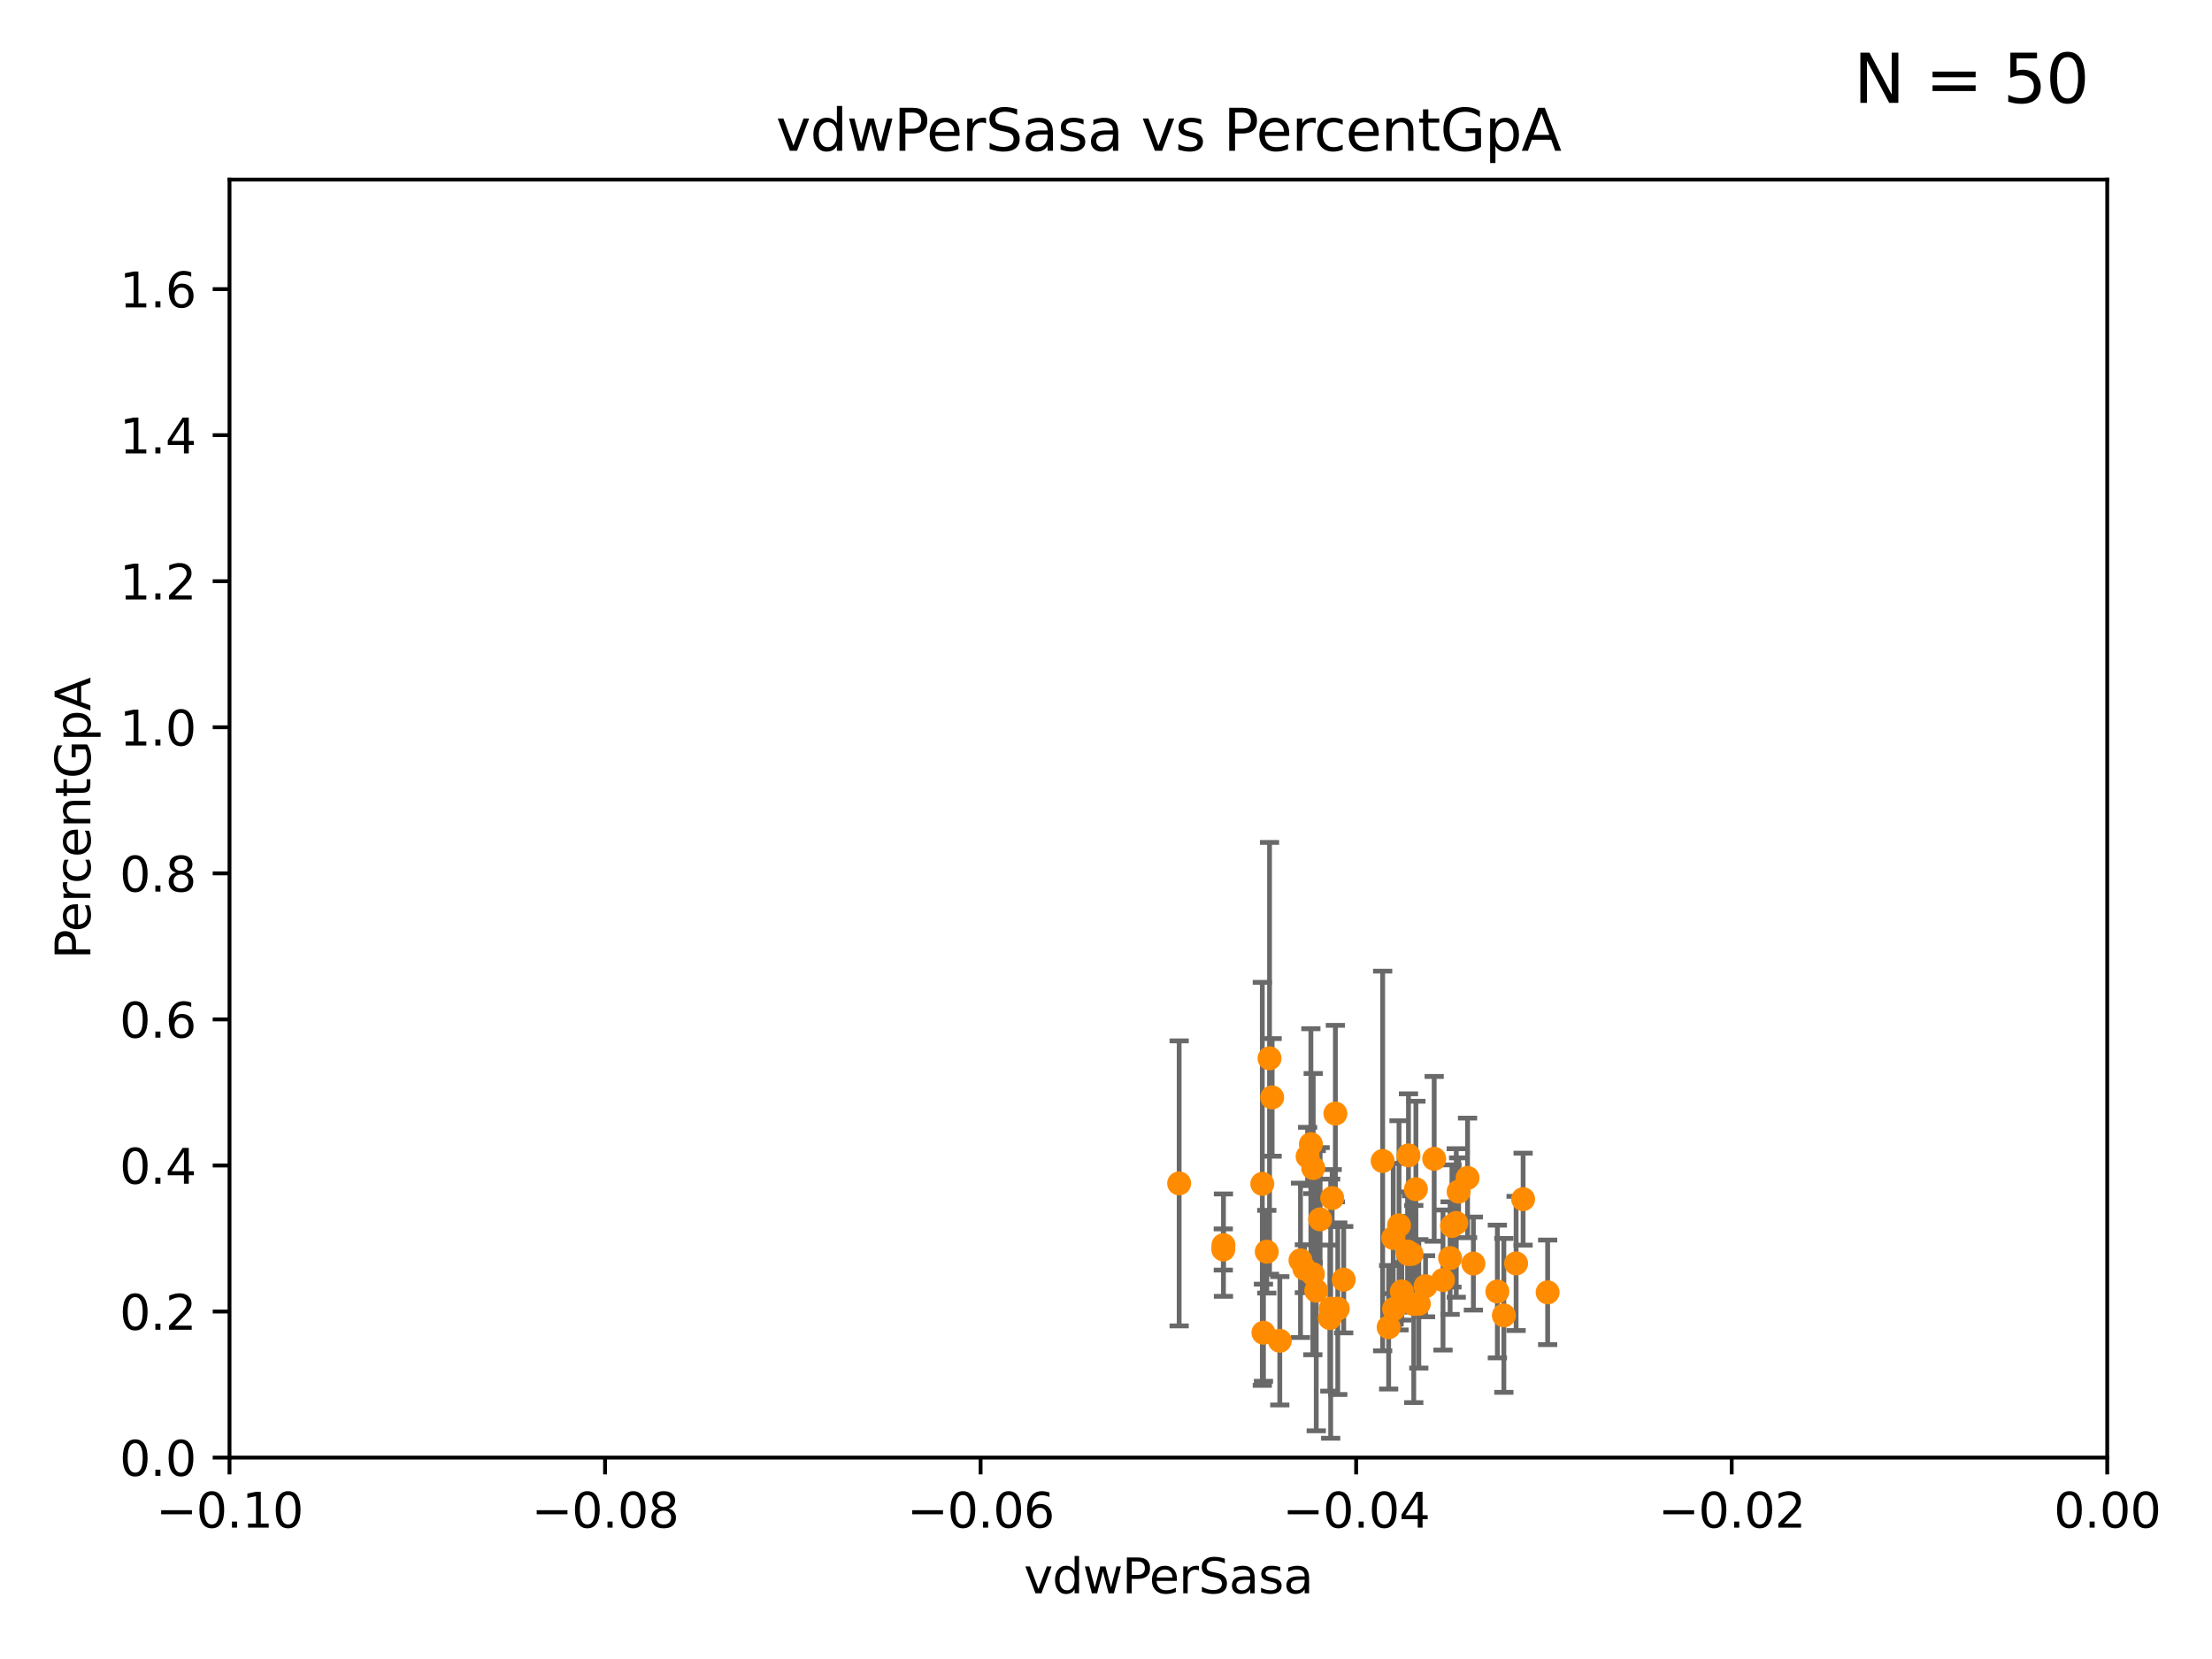 <?xml version="1.0" encoding="utf-8" standalone="no"?>
<!DOCTYPE svg PUBLIC "-//W3C//DTD SVG 1.1//EN"
  "http://www.w3.org/Graphics/SVG/1.1/DTD/svg11.dtd">
<svg xmlns:xlink="http://www.w3.org/1999/xlink" width="460.8pt" height="345.6pt" viewBox="0 0 460.8 345.6" xmlns="http://www.w3.org/2000/svg" version="1.1">
 <defs>
  <style type="text/css">*{stroke-linejoin: round; stroke-linecap: butt}</style>
 </defs>
 <g id="figure_1">
  <g id="patch_1">
   <path d="M 0 345.6 
L 460.8 345.6 
L 460.8 0 
L 0 0 
z
" style="fill: #ffffff"/>
  </g>
  <g id="axes_1">
   <g id="patch_2">
    <path d="M 47.81 303.64 
L 438.975 303.64 
L 438.975 37.411 
L 47.81 37.411 
z
" style="fill: #ffffff"/>
   </g>
   <g id="PathCollection_1">
    <defs>
     <path id="mbaba8bb194" d="M 0 1.118 
C 0.297 1.118 0.581 1 0.791 0.791 
C 1 0.581 1.118 0.297 1.118 0 
C 1.118 -0.297 1 -0.581 0.791 -0.791 
C 0.581 -1 0.297 -1.118 0 -1.118 
C -0.297 -1.118 -0.581 -1 -0.791 -0.791 
C -1 -0.581 -1.118 -0.297 -1.118 0 
C -1.118 0.297 -1 0.581 -0.791 0.791 
C -0.581 1 -0.297 1.118 0 1.118 
z
" style="stroke: #ff8c00"/>
    </defs>
    <g clip-path="url(#pc0c269630a)">
     <use xlink:href="#mbaba8bb194" x="311.93" y="269.047" style="fill: #ff8c00; stroke: #ff8c00"/>
     <use xlink:href="#mbaba8bb194" x="293.36" y="261.226" style="fill: #ff8c00; stroke: #ff8c00"/>
     <use xlink:href="#mbaba8bb194" x="278.186" y="231.979" style="fill: #ff8c00; stroke: #ff8c00"/>
     <use xlink:href="#mbaba8bb194" x="265.009" y="228.608" style="fill: #ff8c00; stroke: #ff8c00"/>
     <use xlink:href="#mbaba8bb194" x="306.931" y="263.224" style="fill: #ff8c00; stroke: #ff8c00"/>
     <use xlink:href="#mbaba8bb194" x="293.226" y="260.729" style="fill: #ff8c00; stroke: #ff8c00"/>
     <use xlink:href="#mbaba8bb194" x="317.293" y="249.805" style="fill: #ff8c00; stroke: #ff8c00"/>
     <use xlink:href="#mbaba8bb194" x="263.198" y="277.63" style="fill: #ff8c00; stroke: #ff8c00"/>
     <use xlink:href="#mbaba8bb194" x="266.604" y="279.312" style="fill: #ff8c00; stroke: #ff8c00"/>
     <use xlink:href="#mbaba8bb194" x="313.282" y="274.022" style="fill: #ff8c00; stroke: #ff8c00"/>
     <use xlink:href="#mbaba8bb194" x="254.834" y="260.289" style="fill: #ff8c00; stroke: #ff8c00"/>
     <use xlink:href="#mbaba8bb194" x="305.718" y="245.377" style="fill: #ff8c00; stroke: #ff8c00"/>
     <use xlink:href="#mbaba8bb194" x="294.958" y="247.732" style="fill: #ff8c00; stroke: #ff8c00"/>
     <use xlink:href="#mbaba8bb194" x="315.832" y="263.197" style="fill: #ff8c00; stroke: #ff8c00"/>
     <use xlink:href="#mbaba8bb194" x="288.032" y="241.854" style="fill: #ff8c00; stroke: #ff8c00"/>
     <use xlink:href="#mbaba8bb194" x="264.467" y="220.466" style="fill: #ff8c00; stroke: #ff8c00"/>
     <use xlink:href="#mbaba8bb194" x="295.562" y="271.613" style="fill: #ff8c00; stroke: #ff8c00"/>
     <use xlink:href="#mbaba8bb194" x="273.569" y="243.327" style="fill: #ff8c00; stroke: #ff8c00"/>
     <use xlink:href="#mbaba8bb194" x="303.858" y="248.241" style="fill: #ff8c00; stroke: #ff8c00"/>
     <use xlink:href="#mbaba8bb194" x="302.467" y="255.393" style="fill: #ff8c00; stroke: #ff8c00"/>
     <use xlink:href="#mbaba8bb194" x="278.683" y="272.623" style="fill: #ff8c00; stroke: #ff8c00"/>
     <use xlink:href="#mbaba8bb194" x="303.365" y="254.762" style="fill: #ff8c00; stroke: #ff8c00"/>
     <use xlink:href="#mbaba8bb194" x="270.914" y="262.543" style="fill: #ff8c00; stroke: #ff8c00"/>
     <use xlink:href="#mbaba8bb194" x="289.28" y="276.492" style="fill: #ff8c00; stroke: #ff8c00"/>
     <use xlink:href="#mbaba8bb194" x="279.92" y="266.58" style="fill: #ff8c00; stroke: #ff8c00"/>
     <use xlink:href="#mbaba8bb194" x="275.003" y="254.014" style="fill: #ff8c00; stroke: #ff8c00"/>
     <use xlink:href="#mbaba8bb194" x="254.869" y="259.385" style="fill: #ff8c00; stroke: #ff8c00"/>
     <use xlink:href="#mbaba8bb194" x="302.083" y="262.082" style="fill: #ff8c00; stroke: #ff8c00"/>
     <use xlink:href="#mbaba8bb194" x="271.73" y="264.298" style="fill: #ff8c00; stroke: #ff8c00"/>
     <use xlink:href="#mbaba8bb194" x="262.963" y="246.622" style="fill: #ff8c00; stroke: #ff8c00"/>
     <use xlink:href="#mbaba8bb194" x="245.639" y="246.522" style="fill: #ff8c00; stroke: #ff8c00"/>
     <use xlink:href="#mbaba8bb194" x="273.493" y="265.435" style="fill: #ff8c00; stroke: #ff8c00"/>
     <use xlink:href="#mbaba8bb194" x="290.416" y="272.66" style="fill: #ff8c00; stroke: #ff8c00"/>
     <use xlink:href="#mbaba8bb194" x="277.517" y="249.577" style="fill: #ff8c00; stroke: #ff8c00"/>
     <use xlink:href="#mbaba8bb194" x="277.205" y="272.619" style="fill: #ff8c00; stroke: #ff8c00"/>
     <use xlink:href="#mbaba8bb194" x="300.605" y="266.652" style="fill: #ff8c00; stroke: #ff8c00"/>
     <use xlink:href="#mbaba8bb194" x="291.442" y="255.257" style="fill: #ff8c00; stroke: #ff8c00"/>
     <use xlink:href="#mbaba8bb194" x="296.967" y="267.949" style="fill: #ff8c00; stroke: #ff8c00"/>
     <use xlink:href="#mbaba8bb194" x="293.411" y="240.687" style="fill: #ff8c00; stroke: #ff8c00"/>
     <use xlink:href="#mbaba8bb194" x="298.769" y="241.403" style="fill: #ff8c00; stroke: #ff8c00"/>
     <use xlink:href="#mbaba8bb194" x="290.233" y="257.899" style="fill: #ff8c00; stroke: #ff8c00"/>
     <use xlink:href="#mbaba8bb194" x="322.403" y="269.22" style="fill: #ff8c00; stroke: #ff8c00"/>
     <use xlink:href="#mbaba8bb194" x="273.08" y="238.349" style="fill: #ff8c00; stroke: #ff8c00"/>
     <use xlink:href="#mbaba8bb194" x="294.047" y="261.221" style="fill: #ff8c00; stroke: #ff8c00"/>
     <use xlink:href="#mbaba8bb194" x="274.197" y="268.883" style="fill: #ff8c00; stroke: #ff8c00"/>
     <use xlink:href="#mbaba8bb194" x="263.892" y="260.757" style="fill: #ff8c00; stroke: #ff8c00"/>
     <use xlink:href="#mbaba8bb194" x="272.401" y="240.914" style="fill: #ff8c00; stroke: #ff8c00"/>
     <use xlink:href="#mbaba8bb194" x="292.026" y="269.021" style="fill: #ff8c00; stroke: #ff8c00"/>
     <use xlink:href="#mbaba8bb194" x="277.031" y="274.58" style="fill: #ff8c00; stroke: #ff8c00"/>
     <use xlink:href="#mbaba8bb194" x="294.51" y="271.654" style="fill: #ff8c00; stroke: #ff8c00"/>
    </g>
   </g>
   <g id="matplotlib.axis_1">
    <g id="xtick_1">
     <g id="line2d_1">
      <defs>
       <path id="mea48ec2d66" d="M 0 0 
L 0 3.5 
" style="stroke: #000000; stroke-width: 0.8"/>
      </defs>
      <g>
       <use xlink:href="#mea48ec2d66" x="47.81" y="303.64" style="stroke: #000000; stroke-width: 0.8"/>
      </g>
     </g>
     <g id="text_1">
      <!-- −0.10 -->
      <g transform="translate(32.487 318.238)scale(0.1 -0.1)">
       <defs>
        <path id="DejaVuSans-2212" d="M 678 2272 
L 4684 2272 
L 4684 1741 
L 678 1741 
L 678 2272 
z
" transform="scale(0.016)"/>
        <path id="DejaVuSans-30" d="M 2034 4250 
Q 1547 4250 1301 3770 
Q 1056 3291 1056 2328 
Q 1056 1369 1301 889 
Q 1547 409 2034 409 
Q 2525 409 2770 889 
Q 3016 1369 3016 2328 
Q 3016 3291 2770 3770 
Q 2525 4250 2034 4250 
z
M 2034 4750 
Q 2819 4750 3233 4129 
Q 3647 3509 3647 2328 
Q 3647 1150 3233 529 
Q 2819 -91 2034 -91 
Q 1250 -91 836 529 
Q 422 1150 422 2328 
Q 422 3509 836 4129 
Q 1250 4750 2034 4750 
z
" transform="scale(0.016)"/>
        <path id="DejaVuSans-2e" d="M 684 794 
L 1344 794 
L 1344 0 
L 684 0 
L 684 794 
z
" transform="scale(0.016)"/>
        <path id="DejaVuSans-31" d="M 794 531 
L 1825 531 
L 1825 4091 
L 703 3866 
L 703 4441 
L 1819 4666 
L 2450 4666 
L 2450 531 
L 3481 531 
L 3481 0 
L 794 0 
L 794 531 
z
" transform="scale(0.016)"/>
       </defs>
       <use xlink:href="#DejaVuSans-2212"/>
       <use xlink:href="#DejaVuSans-30" x="83.789"/>
       <use xlink:href="#DejaVuSans-2e" x="147.412"/>
       <use xlink:href="#DejaVuSans-31" x="179.199"/>
       <use xlink:href="#DejaVuSans-30" x="242.822"/>
      </g>
     </g>
    </g>
    <g id="xtick_2">
     <g id="line2d_2">
      <g>
       <use xlink:href="#mea48ec2d66" x="126.043" y="303.64" style="stroke: #000000; stroke-width: 0.8"/>
      </g>
     </g>
     <g id="text_2">
      <!-- −0.08 -->
      <g transform="translate(110.72 318.238)scale(0.1 -0.1)">
       <defs>
        <path id="DejaVuSans-38" d="M 2034 2216 
Q 1584 2216 1326 1975 
Q 1069 1734 1069 1313 
Q 1069 891 1326 650 
Q 1584 409 2034 409 
Q 2484 409 2743 651 
Q 3003 894 3003 1313 
Q 3003 1734 2745 1975 
Q 2488 2216 2034 2216 
z
M 1403 2484 
Q 997 2584 770 2862 
Q 544 3141 544 3541 
Q 544 4100 942 4425 
Q 1341 4750 2034 4750 
Q 2731 4750 3128 4425 
Q 3525 4100 3525 3541 
Q 3525 3141 3298 2862 
Q 3072 2584 2669 2484 
Q 3125 2378 3379 2068 
Q 3634 1759 3634 1313 
Q 3634 634 3220 271 
Q 2806 -91 2034 -91 
Q 1263 -91 848 271 
Q 434 634 434 1313 
Q 434 1759 690 2068 
Q 947 2378 1403 2484 
z
M 1172 3481 
Q 1172 3119 1398 2916 
Q 1625 2713 2034 2713 
Q 2441 2713 2670 2916 
Q 2900 3119 2900 3481 
Q 2900 3844 2670 4047 
Q 2441 4250 2034 4250 
Q 1625 4250 1398 4047 
Q 1172 3844 1172 3481 
z
" transform="scale(0.016)"/>
       </defs>
       <use xlink:href="#DejaVuSans-2212"/>
       <use xlink:href="#DejaVuSans-30" x="83.789"/>
       <use xlink:href="#DejaVuSans-2e" x="147.412"/>
       <use xlink:href="#DejaVuSans-30" x="179.199"/>
       <use xlink:href="#DejaVuSans-38" x="242.822"/>
      </g>
     </g>
    </g>
    <g id="xtick_3">
     <g id="line2d_3">
      <g>
       <use xlink:href="#mea48ec2d66" x="204.276" y="303.64" style="stroke: #000000; stroke-width: 0.8"/>
      </g>
     </g>
     <g id="text_3">
      <!-- −0.06 -->
      <g transform="translate(188.953 318.238)scale(0.1 -0.1)">
       <defs>
        <path id="DejaVuSans-36" d="M 2113 2584 
Q 1688 2584 1439 2293 
Q 1191 2003 1191 1497 
Q 1191 994 1439 701 
Q 1688 409 2113 409 
Q 2538 409 2786 701 
Q 3034 994 3034 1497 
Q 3034 2003 2786 2293 
Q 2538 2584 2113 2584 
z
M 3366 4563 
L 3366 3988 
Q 3128 4100 2886 4159 
Q 2644 4219 2406 4219 
Q 1781 4219 1451 3797 
Q 1122 3375 1075 2522 
Q 1259 2794 1537 2939 
Q 1816 3084 2150 3084 
Q 2853 3084 3261 2657 
Q 3669 2231 3669 1497 
Q 3669 778 3244 343 
Q 2819 -91 2113 -91 
Q 1303 -91 875 529 
Q 447 1150 447 2328 
Q 447 3434 972 4092 
Q 1497 4750 2381 4750 
Q 2619 4750 2861 4703 
Q 3103 4656 3366 4563 
z
" transform="scale(0.016)"/>
       </defs>
       <use xlink:href="#DejaVuSans-2212"/>
       <use xlink:href="#DejaVuSans-30" x="83.789"/>
       <use xlink:href="#DejaVuSans-2e" x="147.412"/>
       <use xlink:href="#DejaVuSans-30" x="179.199"/>
       <use xlink:href="#DejaVuSans-36" x="242.822"/>
      </g>
     </g>
    </g>
    <g id="xtick_4">
     <g id="line2d_4">
      <g>
       <use xlink:href="#mea48ec2d66" x="282.509" y="303.64" style="stroke: #000000; stroke-width: 0.8"/>
      </g>
     </g>
     <g id="text_4">
      <!-- −0.04 -->
      <g transform="translate(267.186 318.238)scale(0.1 -0.1)">
       <defs>
        <path id="DejaVuSans-34" d="M 2419 4116 
L 825 1625 
L 2419 1625 
L 2419 4116 
z
M 2253 4666 
L 3047 4666 
L 3047 1625 
L 3713 1625 
L 3713 1100 
L 3047 1100 
L 3047 0 
L 2419 0 
L 2419 1100 
L 313 1100 
L 313 1709 
L 2253 4666 
z
" transform="scale(0.016)"/>
       </defs>
       <use xlink:href="#DejaVuSans-2212"/>
       <use xlink:href="#DejaVuSans-30" x="83.789"/>
       <use xlink:href="#DejaVuSans-2e" x="147.412"/>
       <use xlink:href="#DejaVuSans-30" x="179.199"/>
       <use xlink:href="#DejaVuSans-34" x="242.822"/>
      </g>
     </g>
    </g>
    <g id="xtick_5">
     <g id="line2d_5">
      <g>
       <use xlink:href="#mea48ec2d66" x="360.742" y="303.64" style="stroke: #000000; stroke-width: 0.8"/>
      </g>
     </g>
     <g id="text_5">
      <!-- −0.02 -->
      <g transform="translate(345.419 318.238)scale(0.1 -0.1)">
       <defs>
        <path id="DejaVuSans-32" d="M 1228 531 
L 3431 531 
L 3431 0 
L 469 0 
L 469 531 
Q 828 903 1448 1529 
Q 2069 2156 2228 2338 
Q 2531 2678 2651 2914 
Q 2772 3150 2772 3378 
Q 2772 3750 2511 3984 
Q 2250 4219 1831 4219 
Q 1534 4219 1204 4116 
Q 875 4013 500 3803 
L 500 4441 
Q 881 4594 1212 4672 
Q 1544 4750 1819 4750 
Q 2544 4750 2975 4387 
Q 3406 4025 3406 3419 
Q 3406 3131 3298 2873 
Q 3191 2616 2906 2266 
Q 2828 2175 2409 1742 
Q 1991 1309 1228 531 
z
" transform="scale(0.016)"/>
       </defs>
       <use xlink:href="#DejaVuSans-2212"/>
       <use xlink:href="#DejaVuSans-30" x="83.789"/>
       <use xlink:href="#DejaVuSans-2e" x="147.412"/>
       <use xlink:href="#DejaVuSans-30" x="179.199"/>
       <use xlink:href="#DejaVuSans-32" x="242.822"/>
      </g>
     </g>
    </g>
    <g id="xtick_6">
     <g id="line2d_6">
      <g>
       <use xlink:href="#mea48ec2d66" x="438.975" y="303.64" style="stroke: #000000; stroke-width: 0.8"/>
      </g>
     </g>
     <g id="text_6">
      <!-- 0.00 -->
      <g transform="translate(427.842 318.238)scale(0.1 -0.1)">
       <use xlink:href="#DejaVuSans-30"/>
       <use xlink:href="#DejaVuSans-2e" x="63.623"/>
       <use xlink:href="#DejaVuSans-30" x="95.41"/>
       <use xlink:href="#DejaVuSans-30" x="159.033"/>
      </g>
     </g>
    </g>
    <g id="text_7">
     <!-- vdwPerSasa -->
     <g transform="translate(213.297 331.917)scale(0.1 -0.1)">
      <defs>
       <path id="DejaVuSans-76" d="M 191 3500 
L 800 3500 
L 1894 563 
L 2988 3500 
L 3597 3500 
L 2284 0 
L 1503 0 
L 191 3500 
z
" transform="scale(0.016)"/>
       <path id="DejaVuSans-64" d="M 2906 2969 
L 2906 4863 
L 3481 4863 
L 3481 0 
L 2906 0 
L 2906 525 
Q 2725 213 2448 61 
Q 2172 -91 1784 -91 
Q 1150 -91 751 415 
Q 353 922 353 1747 
Q 353 2572 751 3078 
Q 1150 3584 1784 3584 
Q 2172 3584 2448 3432 
Q 2725 3281 2906 2969 
z
M 947 1747 
Q 947 1113 1208 752 
Q 1469 391 1925 391 
Q 2381 391 2643 752 
Q 2906 1113 2906 1747 
Q 2906 2381 2643 2742 
Q 2381 3103 1925 3103 
Q 1469 3103 1208 2742 
Q 947 2381 947 1747 
z
" transform="scale(0.016)"/>
       <path id="DejaVuSans-77" d="M 269 3500 
L 844 3500 
L 1563 769 
L 2278 3500 
L 2956 3500 
L 3675 769 
L 4391 3500 
L 4966 3500 
L 4050 0 
L 3372 0 
L 2619 2869 
L 1863 0 
L 1184 0 
L 269 3500 
z
" transform="scale(0.016)"/>
       <path id="DejaVuSans-50" d="M 1259 4147 
L 1259 2394 
L 2053 2394 
Q 2494 2394 2734 2622 
Q 2975 2850 2975 3272 
Q 2975 3691 2734 3919 
Q 2494 4147 2053 4147 
L 1259 4147 
z
M 628 4666 
L 2053 4666 
Q 2838 4666 3239 4311 
Q 3641 3956 3641 3272 
Q 3641 2581 3239 2228 
Q 2838 1875 2053 1875 
L 1259 1875 
L 1259 0 
L 628 0 
L 628 4666 
z
" transform="scale(0.016)"/>
       <path id="DejaVuSans-65" d="M 3597 1894 
L 3597 1613 
L 953 1613 
Q 991 1019 1311 708 
Q 1631 397 2203 397 
Q 2534 397 2845 478 
Q 3156 559 3463 722 
L 3463 178 
Q 3153 47 2828 -22 
Q 2503 -91 2169 -91 
Q 1331 -91 842 396 
Q 353 884 353 1716 
Q 353 2575 817 3079 
Q 1281 3584 2069 3584 
Q 2775 3584 3186 3129 
Q 3597 2675 3597 1894 
z
M 3022 2063 
Q 3016 2534 2758 2815 
Q 2500 3097 2075 3097 
Q 1594 3097 1305 2825 
Q 1016 2553 972 2059 
L 3022 2063 
z
" transform="scale(0.016)"/>
       <path id="DejaVuSans-72" d="M 2631 2963 
Q 2534 3019 2420 3045 
Q 2306 3072 2169 3072 
Q 1681 3072 1420 2755 
Q 1159 2438 1159 1844 
L 1159 0 
L 581 0 
L 581 3500 
L 1159 3500 
L 1159 2956 
Q 1341 3275 1631 3429 
Q 1922 3584 2338 3584 
Q 2397 3584 2469 3576 
Q 2541 3569 2628 3553 
L 2631 2963 
z
" transform="scale(0.016)"/>
       <path id="DejaVuSans-53" d="M 3425 4513 
L 3425 3897 
Q 3066 4069 2747 4153 
Q 2428 4238 2131 4238 
Q 1616 4238 1336 4038 
Q 1056 3838 1056 3469 
Q 1056 3159 1242 3001 
Q 1428 2844 1947 2747 
L 2328 2669 
Q 3034 2534 3370 2195 
Q 3706 1856 3706 1288 
Q 3706 609 3251 259 
Q 2797 -91 1919 -91 
Q 1588 -91 1214 -16 
Q 841 59 441 206 
L 441 856 
Q 825 641 1194 531 
Q 1563 422 1919 422 
Q 2459 422 2753 634 
Q 3047 847 3047 1241 
Q 3047 1584 2836 1778 
Q 2625 1972 2144 2069 
L 1759 2144 
Q 1053 2284 737 2584 
Q 422 2884 422 3419 
Q 422 4038 858 4394 
Q 1294 4750 2059 4750 
Q 2388 4750 2728 4690 
Q 3069 4631 3425 4513 
z
" transform="scale(0.016)"/>
       <path id="DejaVuSans-61" d="M 2194 1759 
Q 1497 1759 1228 1600 
Q 959 1441 959 1056 
Q 959 750 1161 570 
Q 1363 391 1709 391 
Q 2188 391 2477 730 
Q 2766 1069 2766 1631 
L 2766 1759 
L 2194 1759 
z
M 3341 1997 
L 3341 0 
L 2766 0 
L 2766 531 
Q 2569 213 2275 61 
Q 1981 -91 1556 -91 
Q 1019 -91 701 211 
Q 384 513 384 1019 
Q 384 1609 779 1909 
Q 1175 2209 1959 2209 
L 2766 2209 
L 2766 2266 
Q 2766 2663 2505 2880 
Q 2244 3097 1772 3097 
Q 1472 3097 1187 3025 
Q 903 2953 641 2809 
L 641 3341 
Q 956 3463 1253 3523 
Q 1550 3584 1831 3584 
Q 2591 3584 2966 3190 
Q 3341 2797 3341 1997 
z
" transform="scale(0.016)"/>
       <path id="DejaVuSans-73" d="M 2834 3397 
L 2834 2853 
Q 2591 2978 2328 3040 
Q 2066 3103 1784 3103 
Q 1356 3103 1142 2972 
Q 928 2841 928 2578 
Q 928 2378 1081 2264 
Q 1234 2150 1697 2047 
L 1894 2003 
Q 2506 1872 2764 1633 
Q 3022 1394 3022 966 
Q 3022 478 2636 193 
Q 2250 -91 1575 -91 
Q 1294 -91 989 -36 
Q 684 19 347 128 
L 347 722 
Q 666 556 975 473 
Q 1284 391 1588 391 
Q 1994 391 2212 530 
Q 2431 669 2431 922 
Q 2431 1156 2273 1281 
Q 2116 1406 1581 1522 
L 1381 1569 
Q 847 1681 609 1914 
Q 372 2147 372 2553 
Q 372 3047 722 3315 
Q 1072 3584 1716 3584 
Q 2034 3584 2315 3537 
Q 2597 3491 2834 3397 
z
" transform="scale(0.016)"/>
      </defs>
      <use xlink:href="#DejaVuSans-76"/>
      <use xlink:href="#DejaVuSans-64" x="59.18"/>
      <use xlink:href="#DejaVuSans-77" x="122.656"/>
      <use xlink:href="#DejaVuSans-50" x="204.443"/>
      <use xlink:href="#DejaVuSans-65" x="261.121"/>
      <use xlink:href="#DejaVuSans-72" x="322.645"/>
      <use xlink:href="#DejaVuSans-53" x="363.758"/>
      <use xlink:href="#DejaVuSans-61" x="427.234"/>
      <use xlink:href="#DejaVuSans-73" x="488.514"/>
      <use xlink:href="#DejaVuSans-61" x="540.613"/>
     </g>
    </g>
   </g>
   <g id="matplotlib.axis_2">
    <g id="ytick_1">
     <g id="line2d_7">
      <defs>
       <path id="mb34d82c6bf" d="M 0 0 
L -3.5 0 
" style="stroke: #000000; stroke-width: 0.8"/>
      </defs>
      <g>
       <use xlink:href="#mb34d82c6bf" x="47.81" y="303.64" style="stroke: #000000; stroke-width: 0.8"/>
      </g>
     </g>
     <g id="text_8">
      <!-- 0.0 -->
      <g transform="translate(24.907 307.439)scale(0.1 -0.1)">
       <use xlink:href="#DejaVuSans-30"/>
       <use xlink:href="#DejaVuSans-2e" x="63.623"/>
       <use xlink:href="#DejaVuSans-30" x="95.41"/>
      </g>
     </g>
    </g>
    <g id="ytick_2">
     <g id="line2d_8">
      <g>
       <use xlink:href="#mb34d82c6bf" x="47.81" y="273.214" style="stroke: #000000; stroke-width: 0.8"/>
      </g>
     </g>
     <g id="text_9">
      <!-- 0.2 -->
      <g transform="translate(24.907 277.013)scale(0.1 -0.1)">
       <use xlink:href="#DejaVuSans-30"/>
       <use xlink:href="#DejaVuSans-2e" x="63.623"/>
       <use xlink:href="#DejaVuSans-32" x="95.41"/>
      </g>
     </g>
    </g>
    <g id="ytick_3">
     <g id="line2d_9">
      <g>
       <use xlink:href="#mb34d82c6bf" x="47.81" y="242.788" style="stroke: #000000; stroke-width: 0.8"/>
      </g>
     </g>
     <g id="text_10">
      <!-- 0.4 -->
      <g transform="translate(24.907 246.587)scale(0.1 -0.1)">
       <use xlink:href="#DejaVuSans-30"/>
       <use xlink:href="#DejaVuSans-2e" x="63.623"/>
       <use xlink:href="#DejaVuSans-34" x="95.41"/>
      </g>
     </g>
    </g>
    <g id="ytick_4">
     <g id="line2d_10">
      <g>
       <use xlink:href="#mb34d82c6bf" x="47.81" y="212.362" style="stroke: #000000; stroke-width: 0.8"/>
      </g>
     </g>
     <g id="text_11">
      <!-- 0.6 -->
      <g transform="translate(24.907 216.161)scale(0.1 -0.1)">
       <use xlink:href="#DejaVuSans-30"/>
       <use xlink:href="#DejaVuSans-2e" x="63.623"/>
       <use xlink:href="#DejaVuSans-36" x="95.41"/>
      </g>
     </g>
    </g>
    <g id="ytick_5">
     <g id="line2d_11">
      <g>
       <use xlink:href="#mb34d82c6bf" x="47.81" y="181.935" style="stroke: #000000; stroke-width: 0.8"/>
      </g>
     </g>
     <g id="text_12">
      <!-- 0.8 -->
      <g transform="translate(24.907 185.735)scale(0.1 -0.1)">
       <use xlink:href="#DejaVuSans-30"/>
       <use xlink:href="#DejaVuSans-2e" x="63.623"/>
       <use xlink:href="#DejaVuSans-38" x="95.41"/>
      </g>
     </g>
    </g>
    <g id="ytick_6">
     <g id="line2d_12">
      <g>
       <use xlink:href="#mb34d82c6bf" x="47.81" y="151.509" style="stroke: #000000; stroke-width: 0.8"/>
      </g>
     </g>
     <g id="text_13">
      <!-- 1.0 -->
      <g transform="translate(24.907 155.308)scale(0.1 -0.1)">
       <use xlink:href="#DejaVuSans-31"/>
       <use xlink:href="#DejaVuSans-2e" x="63.623"/>
       <use xlink:href="#DejaVuSans-30" x="95.41"/>
      </g>
     </g>
    </g>
    <g id="ytick_7">
     <g id="line2d_13">
      <g>
       <use xlink:href="#mb34d82c6bf" x="47.81" y="121.083" style="stroke: #000000; stroke-width: 0.8"/>
      </g>
     </g>
     <g id="text_14">
      <!-- 1.2 -->
      <g transform="translate(24.907 124.882)scale(0.1 -0.1)">
       <use xlink:href="#DejaVuSans-31"/>
       <use xlink:href="#DejaVuSans-2e" x="63.623"/>
       <use xlink:href="#DejaVuSans-32" x="95.41"/>
      </g>
     </g>
    </g>
    <g id="ytick_8">
     <g id="line2d_14">
      <g>
       <use xlink:href="#mb34d82c6bf" x="47.81" y="90.657" style="stroke: #000000; stroke-width: 0.8"/>
      </g>
     </g>
     <g id="text_15">
      <!-- 1.4 -->
      <g transform="translate(24.907 94.456)scale(0.1 -0.1)">
       <use xlink:href="#DejaVuSans-31"/>
       <use xlink:href="#DejaVuSans-2e" x="63.623"/>
       <use xlink:href="#DejaVuSans-34" x="95.41"/>
      </g>
     </g>
    </g>
    <g id="ytick_9">
     <g id="line2d_15">
      <g>
       <use xlink:href="#mb34d82c6bf" x="47.81" y="60.231" style="stroke: #000000; stroke-width: 0.8"/>
      </g>
     </g>
     <g id="text_16">
      <!-- 1.6 -->
      <g transform="translate(24.907 64.03)scale(0.1 -0.1)">
       <use xlink:href="#DejaVuSans-31"/>
       <use xlink:href="#DejaVuSans-2e" x="63.623"/>
       <use xlink:href="#DejaVuSans-36" x="95.41"/>
      </g>
     </g>
    </g>
    <g id="text_17">
     <!-- PercentGpA -->
     <g transform="translate(18.827 199.802)rotate(-90)scale(0.1 -0.1)">
      <defs>
       <path id="DejaVuSans-63" d="M 3122 3366 
L 3122 2828 
Q 2878 2963 2633 3030 
Q 2388 3097 2138 3097 
Q 1578 3097 1268 2742 
Q 959 2388 959 1747 
Q 959 1106 1268 751 
Q 1578 397 2138 397 
Q 2388 397 2633 464 
Q 2878 531 3122 666 
L 3122 134 
Q 2881 22 2623 -34 
Q 2366 -91 2075 -91 
Q 1284 -91 818 406 
Q 353 903 353 1747 
Q 353 2603 823 3093 
Q 1294 3584 2113 3584 
Q 2378 3584 2631 3529 
Q 2884 3475 3122 3366 
z
" transform="scale(0.016)"/>
       <path id="DejaVuSans-6e" d="M 3513 2113 
L 3513 0 
L 2938 0 
L 2938 2094 
Q 2938 2591 2744 2837 
Q 2550 3084 2163 3084 
Q 1697 3084 1428 2787 
Q 1159 2491 1159 1978 
L 1159 0 
L 581 0 
L 581 3500 
L 1159 3500 
L 1159 2956 
Q 1366 3272 1645 3428 
Q 1925 3584 2291 3584 
Q 2894 3584 3203 3211 
Q 3513 2838 3513 2113 
z
" transform="scale(0.016)"/>
       <path id="DejaVuSans-74" d="M 1172 4494 
L 1172 3500 
L 2356 3500 
L 2356 3053 
L 1172 3053 
L 1172 1153 
Q 1172 725 1289 603 
Q 1406 481 1766 481 
L 2356 481 
L 2356 0 
L 1766 0 
Q 1100 0 847 248 
Q 594 497 594 1153 
L 594 3053 
L 172 3053 
L 172 3500 
L 594 3500 
L 594 4494 
L 1172 4494 
z
" transform="scale(0.016)"/>
       <path id="DejaVuSans-47" d="M 3809 666 
L 3809 1919 
L 2778 1919 
L 2778 2438 
L 4434 2438 
L 4434 434 
Q 4069 175 3628 42 
Q 3188 -91 2688 -91 
Q 1594 -91 976 548 
Q 359 1188 359 2328 
Q 359 3472 976 4111 
Q 1594 4750 2688 4750 
Q 3144 4750 3555 4637 
Q 3966 4525 4313 4306 
L 4313 3634 
Q 3963 3931 3569 4081 
Q 3175 4231 2741 4231 
Q 1884 4231 1454 3753 
Q 1025 3275 1025 2328 
Q 1025 1384 1454 906 
Q 1884 428 2741 428 
Q 3075 428 3337 486 
Q 3600 544 3809 666 
z
" transform="scale(0.016)"/>
       <path id="DejaVuSans-70" d="M 1159 525 
L 1159 -1331 
L 581 -1331 
L 581 3500 
L 1159 3500 
L 1159 2969 
Q 1341 3281 1617 3432 
Q 1894 3584 2278 3584 
Q 2916 3584 3314 3078 
Q 3713 2572 3713 1747 
Q 3713 922 3314 415 
Q 2916 -91 2278 -91 
Q 1894 -91 1617 61 
Q 1341 213 1159 525 
z
M 3116 1747 
Q 3116 2381 2855 2742 
Q 2594 3103 2138 3103 
Q 1681 3103 1420 2742 
Q 1159 2381 1159 1747 
Q 1159 1113 1420 752 
Q 1681 391 2138 391 
Q 2594 391 2855 752 
Q 3116 1113 3116 1747 
z
" transform="scale(0.016)"/>
       <path id="DejaVuSans-41" d="M 2188 4044 
L 1331 1722 
L 3047 1722 
L 2188 4044 
z
M 1831 4666 
L 2547 4666 
L 4325 0 
L 3669 0 
L 3244 1197 
L 1141 1197 
L 716 0 
L 50 0 
L 1831 4666 
z
" transform="scale(0.016)"/>
      </defs>
      <use xlink:href="#DejaVuSans-50"/>
      <use xlink:href="#DejaVuSans-65" x="56.678"/>
      <use xlink:href="#DejaVuSans-72" x="118.201"/>
      <use xlink:href="#DejaVuSans-63" x="157.064"/>
      <use xlink:href="#DejaVuSans-65" x="212.045"/>
      <use xlink:href="#DejaVuSans-6e" x="273.568"/>
      <use xlink:href="#DejaVuSans-74" x="336.947"/>
      <use xlink:href="#DejaVuSans-47" x="376.156"/>
      <use xlink:href="#DejaVuSans-70" x="453.646"/>
      <use xlink:href="#DejaVuSans-41" x="517.123"/>
     </g>
    </g>
   </g>
   <g id="LineCollection_1">
    <path d="M 311.93 282.871 
L 311.93 255.223 
" clip-path="url(#pc0c269630a)" style="fill: none; stroke: #696969"/>
    <path d="M 293.36 269.035 
L 293.36 253.417 
" clip-path="url(#pc0c269630a)" style="fill: none; stroke: #696969"/>
    <path d="M 278.186 250.36 
L 278.186 213.599 
" clip-path="url(#pc0c269630a)" style="fill: none; stroke: #696969"/>
    <path d="M 265.009 240.856 
L 265.009 216.361 
" clip-path="url(#pc0c269630a)" style="fill: none; stroke: #696969"/>
    <path d="M 306.931 272.913 
L 306.931 253.535 
" clip-path="url(#pc0c269630a)" style="fill: none; stroke: #696969"/>
    <path d="M 293.226 273.156 
L 293.226 248.303 
" clip-path="url(#pc0c269630a)" style="fill: none; stroke: #696969"/>
    <path d="M 317.293 259.383 
L 317.293 240.228 
" clip-path="url(#pc0c269630a)" style="fill: none; stroke: #696969"/>
    <path d="M 263.198 287.747 
L 263.198 267.514 
" clip-path="url(#pc0c269630a)" style="fill: none; stroke: #696969"/>
    <path d="M 266.604 292.685 
L 266.604 265.939 
" clip-path="url(#pc0c269630a)" style="fill: none; stroke: #696969"/>
    <path d="M 313.282 290.048 
L 313.282 257.995 
" clip-path="url(#pc0c269630a)" style="fill: none; stroke: #696969"/>
    <path d="M 254.834 264.577 
L 254.834 256.002 
" clip-path="url(#pc0c269630a)" style="fill: none; stroke: #696969"/>
    <path d="M 305.718 257.828 
L 305.718 232.925 
" clip-path="url(#pc0c269630a)" style="fill: none; stroke: #696969"/>
    <path d="M 294.958 266.056 
L 294.958 229.408 
" clip-path="url(#pc0c269630a)" style="fill: none; stroke: #696969"/>
    <path d="M 315.832 277.175 
L 315.832 249.219 
" clip-path="url(#pc0c269630a)" style="fill: none; stroke: #696969"/>
    <path d="M 288.032 281.402 
L 288.032 202.307 
" clip-path="url(#pc0c269630a)" style="fill: none; stroke: #696969"/>
    <path d="M 264.467 265.438 
L 264.467 175.493 
" clip-path="url(#pc0c269630a)" style="fill: none; stroke: #696969"/>
    <path d="M 295.562 284.995 
L 295.562 258.23 
" clip-path="url(#pc0c269630a)" style="fill: none; stroke: #696969"/>
    <path d="M 273.569 263.027 
L 273.569 223.626 
" clip-path="url(#pc0c269630a)" style="fill: none; stroke: #696969"/>
    <path d="M 303.858 255.276 
L 303.858 241.207 
" clip-path="url(#pc0c269630a)" style="fill: none; stroke: #696969"/>
    <path d="M 302.467 268.119 
L 302.467 242.667 
" clip-path="url(#pc0c269630a)" style="fill: none; stroke: #696969"/>
    <path d="M 278.683 290.501 
L 278.683 254.745 
" clip-path="url(#pc0c269630a)" style="fill: none; stroke: #696969"/>
    <path d="M 303.365 270.228 
L 303.365 239.297 
" clip-path="url(#pc0c269630a)" style="fill: none; stroke: #696969"/>
    <path d="M 270.914 278.622 
L 270.914 246.463 
" clip-path="url(#pc0c269630a)" style="fill: none; stroke: #696969"/>
    <path d="M 289.28 289.358 
L 289.28 263.626 
" clip-path="url(#pc0c269630a)" style="fill: none; stroke: #696969"/>
    <path d="M 279.92 277.664 
L 279.92 255.496 
" clip-path="url(#pc0c269630a)" style="fill: none; stroke: #696969"/>
    <path d="M 275.003 268.96 
L 275.003 239.068 
" clip-path="url(#pc0c269630a)" style="fill: none; stroke: #696969"/>
    <path d="M 254.869 270.048 
L 254.869 248.721 
" clip-path="url(#pc0c269630a)" style="fill: none; stroke: #696969"/>
    <path d="M 302.083 273.805 
L 302.083 250.36 
" clip-path="url(#pc0c269630a)" style="fill: none; stroke: #696969"/>
    <path d="M 271.73 269.287 
L 271.73 259.309 
" clip-path="url(#pc0c269630a)" style="fill: none; stroke: #696969"/>
    <path d="M 262.963 288.604 
L 262.963 204.641 
" clip-path="url(#pc0c269630a)" style="fill: none; stroke: #696969"/>
    <path d="M 245.639 276.209 
L 245.639 216.834 
" clip-path="url(#pc0c269630a)" style="fill: none; stroke: #696969"/>
    <path d="M 273.493 282.218 
L 273.493 248.653 
" clip-path="url(#pc0c269630a)" style="fill: none; stroke: #696969"/>
    <path d="M 290.416 275.833 
L 290.416 269.487 
" clip-path="url(#pc0c269630a)" style="fill: none; stroke: #696969"/>
    <path d="M 277.517 255.516 
L 277.517 243.637 
" clip-path="url(#pc0c269630a)" style="fill: none; stroke: #696969"/>
    <path d="M 277.205 299.611 
L 277.205 245.627 
" clip-path="url(#pc0c269630a)" style="fill: none; stroke: #696969"/>
    <path d="M 300.605 281.24 
L 300.605 252.065 
" clip-path="url(#pc0c269630a)" style="fill: none; stroke: #696969"/>
    <path d="M 291.442 277.05 
L 291.442 233.465 
" clip-path="url(#pc0c269630a)" style="fill: none; stroke: #696969"/>
    <path d="M 296.967 274.311 
L 296.967 261.587 
" clip-path="url(#pc0c269630a)" style="fill: none; stroke: #696969"/>
    <path d="M 293.411 253.512 
L 293.411 227.863 
" clip-path="url(#pc0c269630a)" style="fill: none; stroke: #696969"/>
    <path d="M 298.769 258.562 
L 298.769 224.244 
" clip-path="url(#pc0c269630a)" style="fill: none; stroke: #696969"/>
    <path d="M 290.233 273.441 
L 290.233 242.357 
" clip-path="url(#pc0c269630a)" style="fill: none; stroke: #696969"/>
    <path d="M 322.403 280.113 
L 322.403 258.327 
" clip-path="url(#pc0c269630a)" style="fill: none; stroke: #696969"/>
    <path d="M 273.08 262.398 
L 273.08 214.301 
" clip-path="url(#pc0c269630a)" style="fill: none; stroke: #696969"/>
    <path d="M 294.047 273.322 
L 294.047 249.12 
" clip-path="url(#pc0c269630a)" style="fill: none; stroke: #696969"/>
    <path d="M 274.197 298.064 
L 274.197 239.702 
" clip-path="url(#pc0c269630a)" style="fill: none; stroke: #696969"/>
    <path d="M 263.892 269.375 
L 263.892 252.139 
" clip-path="url(#pc0c269630a)" style="fill: none; stroke: #696969"/>
    <path d="M 272.401 246.986 
L 272.401 234.842 
" clip-path="url(#pc0c269630a)" style="fill: none; stroke: #696969"/>
    <path d="M 292.026 274.999 
L 292.026 263.043 
" clip-path="url(#pc0c269630a)" style="fill: none; stroke: #696969"/>
    <path d="M 277.031 289.79 
L 277.031 259.37 
" clip-path="url(#pc0c269630a)" style="fill: none; stroke: #696969"/>
    <path d="M 294.51 292.191 
L 294.51 251.117 
" clip-path="url(#pc0c269630a)" style="fill: none; stroke: #696969"/>
   </g>
   <g id="line2d_16">
    <defs>
     <path id="m19ff213c46" d="M 2 0 
L -2 -0 
" style="stroke: #696969"/>
    </defs>
    <g clip-path="url(#pc0c269630a)">
     <use xlink:href="#m19ff213c46" x="311.93" y="282.871" style="fill: #696969; stroke: #696969"/>
     <use xlink:href="#m19ff213c46" x="293.36" y="269.035" style="fill: #696969; stroke: #696969"/>
     <use xlink:href="#m19ff213c46" x="278.186" y="250.36" style="fill: #696969; stroke: #696969"/>
     <use xlink:href="#m19ff213c46" x="265.009" y="240.856" style="fill: #696969; stroke: #696969"/>
     <use xlink:href="#m19ff213c46" x="306.931" y="272.913" style="fill: #696969; stroke: #696969"/>
     <use xlink:href="#m19ff213c46" x="293.226" y="273.156" style="fill: #696969; stroke: #696969"/>
     <use xlink:href="#m19ff213c46" x="317.293" y="259.383" style="fill: #696969; stroke: #696969"/>
     <use xlink:href="#m19ff213c46" x="263.198" y="287.747" style="fill: #696969; stroke: #696969"/>
     <use xlink:href="#m19ff213c46" x="266.604" y="292.685" style="fill: #696969; stroke: #696969"/>
     <use xlink:href="#m19ff213c46" x="313.282" y="290.048" style="fill: #696969; stroke: #696969"/>
     <use xlink:href="#m19ff213c46" x="254.834" y="264.577" style="fill: #696969; stroke: #696969"/>
     <use xlink:href="#m19ff213c46" x="305.718" y="257.828" style="fill: #696969; stroke: #696969"/>
     <use xlink:href="#m19ff213c46" x="294.958" y="266.056" style="fill: #696969; stroke: #696969"/>
     <use xlink:href="#m19ff213c46" x="315.832" y="277.175" style="fill: #696969; stroke: #696969"/>
     <use xlink:href="#m19ff213c46" x="288.032" y="281.402" style="fill: #696969; stroke: #696969"/>
     <use xlink:href="#m19ff213c46" x="264.467" y="265.438" style="fill: #696969; stroke: #696969"/>
     <use xlink:href="#m19ff213c46" x="295.562" y="284.995" style="fill: #696969; stroke: #696969"/>
     <use xlink:href="#m19ff213c46" x="273.569" y="263.027" style="fill: #696969; stroke: #696969"/>
     <use xlink:href="#m19ff213c46" x="303.858" y="255.276" style="fill: #696969; stroke: #696969"/>
     <use xlink:href="#m19ff213c46" x="302.467" y="268.119" style="fill: #696969; stroke: #696969"/>
     <use xlink:href="#m19ff213c46" x="278.683" y="290.501" style="fill: #696969; stroke: #696969"/>
     <use xlink:href="#m19ff213c46" x="303.365" y="270.228" style="fill: #696969; stroke: #696969"/>
     <use xlink:href="#m19ff213c46" x="270.914" y="278.622" style="fill: #696969; stroke: #696969"/>
     <use xlink:href="#m19ff213c46" x="289.28" y="289.358" style="fill: #696969; stroke: #696969"/>
     <use xlink:href="#m19ff213c46" x="279.92" y="277.664" style="fill: #696969; stroke: #696969"/>
     <use xlink:href="#m19ff213c46" x="275.003" y="268.96" style="fill: #696969; stroke: #696969"/>
     <use xlink:href="#m19ff213c46" x="254.869" y="270.048" style="fill: #696969; stroke: #696969"/>
     <use xlink:href="#m19ff213c46" x="302.083" y="273.805" style="fill: #696969; stroke: #696969"/>
     <use xlink:href="#m19ff213c46" x="271.73" y="269.287" style="fill: #696969; stroke: #696969"/>
     <use xlink:href="#m19ff213c46" x="262.963" y="288.604" style="fill: #696969; stroke: #696969"/>
     <use xlink:href="#m19ff213c46" x="245.639" y="276.209" style="fill: #696969; stroke: #696969"/>
     <use xlink:href="#m19ff213c46" x="273.493" y="282.218" style="fill: #696969; stroke: #696969"/>
     <use xlink:href="#m19ff213c46" x="290.416" y="275.833" style="fill: #696969; stroke: #696969"/>
     <use xlink:href="#m19ff213c46" x="277.517" y="255.516" style="fill: #696969; stroke: #696969"/>
     <use xlink:href="#m19ff213c46" x="277.205" y="299.611" style="fill: #696969; stroke: #696969"/>
     <use xlink:href="#m19ff213c46" x="300.605" y="281.24" style="fill: #696969; stroke: #696969"/>
     <use xlink:href="#m19ff213c46" x="291.442" y="277.05" style="fill: #696969; stroke: #696969"/>
     <use xlink:href="#m19ff213c46" x="296.967" y="274.311" style="fill: #696969; stroke: #696969"/>
     <use xlink:href="#m19ff213c46" x="293.411" y="253.512" style="fill: #696969; stroke: #696969"/>
     <use xlink:href="#m19ff213c46" x="298.769" y="258.562" style="fill: #696969; stroke: #696969"/>
     <use xlink:href="#m19ff213c46" x="290.233" y="273.441" style="fill: #696969; stroke: #696969"/>
     <use xlink:href="#m19ff213c46" x="322.403" y="280.113" style="fill: #696969; stroke: #696969"/>
     <use xlink:href="#m19ff213c46" x="273.08" y="262.398" style="fill: #696969; stroke: #696969"/>
     <use xlink:href="#m19ff213c46" x="294.047" y="273.322" style="fill: #696969; stroke: #696969"/>
     <use xlink:href="#m19ff213c46" x="274.197" y="298.064" style="fill: #696969; stroke: #696969"/>
     <use xlink:href="#m19ff213c46" x="263.892" y="269.375" style="fill: #696969; stroke: #696969"/>
     <use xlink:href="#m19ff213c46" x="272.401" y="246.986" style="fill: #696969; stroke: #696969"/>
     <use xlink:href="#m19ff213c46" x="292.026" y="274.999" style="fill: #696969; stroke: #696969"/>
     <use xlink:href="#m19ff213c46" x="277.031" y="289.79" style="fill: #696969; stroke: #696969"/>
     <use xlink:href="#m19ff213c46" x="294.51" y="292.191" style="fill: #696969; stroke: #696969"/>
    </g>
   </g>
   <g id="line2d_17">
    <g clip-path="url(#pc0c269630a)">
     <use xlink:href="#m19ff213c46" x="311.93" y="255.223" style="fill: #696969; stroke: #696969"/>
     <use xlink:href="#m19ff213c46" x="293.36" y="253.417" style="fill: #696969; stroke: #696969"/>
     <use xlink:href="#m19ff213c46" x="278.186" y="213.599" style="fill: #696969; stroke: #696969"/>
     <use xlink:href="#m19ff213c46" x="265.009" y="216.361" style="fill: #696969; stroke: #696969"/>
     <use xlink:href="#m19ff213c46" x="306.931" y="253.535" style="fill: #696969; stroke: #696969"/>
     <use xlink:href="#m19ff213c46" x="293.226" y="248.303" style="fill: #696969; stroke: #696969"/>
     <use xlink:href="#m19ff213c46" x="317.293" y="240.228" style="fill: #696969; stroke: #696969"/>
     <use xlink:href="#m19ff213c46" x="263.198" y="267.514" style="fill: #696969; stroke: #696969"/>
     <use xlink:href="#m19ff213c46" x="266.604" y="265.939" style="fill: #696969; stroke: #696969"/>
     <use xlink:href="#m19ff213c46" x="313.282" y="257.995" style="fill: #696969; stroke: #696969"/>
     <use xlink:href="#m19ff213c46" x="254.834" y="256.002" style="fill: #696969; stroke: #696969"/>
     <use xlink:href="#m19ff213c46" x="305.718" y="232.925" style="fill: #696969; stroke: #696969"/>
     <use xlink:href="#m19ff213c46" x="294.958" y="229.408" style="fill: #696969; stroke: #696969"/>
     <use xlink:href="#m19ff213c46" x="315.832" y="249.219" style="fill: #696969; stroke: #696969"/>
     <use xlink:href="#m19ff213c46" x="288.032" y="202.307" style="fill: #696969; stroke: #696969"/>
     <use xlink:href="#m19ff213c46" x="264.467" y="175.493" style="fill: #696969; stroke: #696969"/>
     <use xlink:href="#m19ff213c46" x="295.562" y="258.23" style="fill: #696969; stroke: #696969"/>
     <use xlink:href="#m19ff213c46" x="273.569" y="223.626" style="fill: #696969; stroke: #696969"/>
     <use xlink:href="#m19ff213c46" x="303.858" y="241.207" style="fill: #696969; stroke: #696969"/>
     <use xlink:href="#m19ff213c46" x="302.467" y="242.667" style="fill: #696969; stroke: #696969"/>
     <use xlink:href="#m19ff213c46" x="278.683" y="254.745" style="fill: #696969; stroke: #696969"/>
     <use xlink:href="#m19ff213c46" x="303.365" y="239.297" style="fill: #696969; stroke: #696969"/>
     <use xlink:href="#m19ff213c46" x="270.914" y="246.463" style="fill: #696969; stroke: #696969"/>
     <use xlink:href="#m19ff213c46" x="289.28" y="263.626" style="fill: #696969; stroke: #696969"/>
     <use xlink:href="#m19ff213c46" x="279.92" y="255.496" style="fill: #696969; stroke: #696969"/>
     <use xlink:href="#m19ff213c46" x="275.003" y="239.068" style="fill: #696969; stroke: #696969"/>
     <use xlink:href="#m19ff213c46" x="254.869" y="248.721" style="fill: #696969; stroke: #696969"/>
     <use xlink:href="#m19ff213c46" x="302.083" y="250.36" style="fill: #696969; stroke: #696969"/>
     <use xlink:href="#m19ff213c46" x="271.73" y="259.309" style="fill: #696969; stroke: #696969"/>
     <use xlink:href="#m19ff213c46" x="262.963" y="204.641" style="fill: #696969; stroke: #696969"/>
     <use xlink:href="#m19ff213c46" x="245.639" y="216.834" style="fill: #696969; stroke: #696969"/>
     <use xlink:href="#m19ff213c46" x="273.493" y="248.653" style="fill: #696969; stroke: #696969"/>
     <use xlink:href="#m19ff213c46" x="290.416" y="269.487" style="fill: #696969; stroke: #696969"/>
     <use xlink:href="#m19ff213c46" x="277.517" y="243.637" style="fill: #696969; stroke: #696969"/>
     <use xlink:href="#m19ff213c46" x="277.205" y="245.627" style="fill: #696969; stroke: #696969"/>
     <use xlink:href="#m19ff213c46" x="300.605" y="252.065" style="fill: #696969; stroke: #696969"/>
     <use xlink:href="#m19ff213c46" x="291.442" y="233.465" style="fill: #696969; stroke: #696969"/>
     <use xlink:href="#m19ff213c46" x="296.967" y="261.587" style="fill: #696969; stroke: #696969"/>
     <use xlink:href="#m19ff213c46" x="293.411" y="227.863" style="fill: #696969; stroke: #696969"/>
     <use xlink:href="#m19ff213c46" x="298.769" y="224.244" style="fill: #696969; stroke: #696969"/>
     <use xlink:href="#m19ff213c46" x="290.233" y="242.357" style="fill: #696969; stroke: #696969"/>
     <use xlink:href="#m19ff213c46" x="322.403" y="258.327" style="fill: #696969; stroke: #696969"/>
     <use xlink:href="#m19ff213c46" x="273.08" y="214.301" style="fill: #696969; stroke: #696969"/>
     <use xlink:href="#m19ff213c46" x="294.047" y="249.12" style="fill: #696969; stroke: #696969"/>
     <use xlink:href="#m19ff213c46" x="274.197" y="239.702" style="fill: #696969; stroke: #696969"/>
     <use xlink:href="#m19ff213c46" x="263.892" y="252.139" style="fill: #696969; stroke: #696969"/>
     <use xlink:href="#m19ff213c46" x="272.401" y="234.842" style="fill: #696969; stroke: #696969"/>
     <use xlink:href="#m19ff213c46" x="292.026" y="263.043" style="fill: #696969; stroke: #696969"/>
     <use xlink:href="#m19ff213c46" x="277.031" y="259.37" style="fill: #696969; stroke: #696969"/>
     <use xlink:href="#m19ff213c46" x="294.51" y="251.117" style="fill: #696969; stroke: #696969"/>
    </g>
   </g>
   <g id="line2d_18">
    <defs>
     <path id="m6350871fb7" d="M 0 2 
C 0.53 2 1.039 1.789 1.414 1.414 
C 1.789 1.039 2 0.53 2 0 
C 2 -0.53 1.789 -1.039 1.414 -1.414 
C 1.039 -1.789 0.53 -2 0 -2 
C -0.53 -2 -1.039 -1.789 -1.414 -1.414 
C -1.789 -1.039 -2 -0.53 -2 0 
C -2 0.53 -1.789 1.039 -1.414 1.414 
C -1.039 1.789 -0.53 2 0 2 
z
" style="stroke: #ff8c00"/>
    </defs>
    <g clip-path="url(#pc0c269630a)">
     <use xlink:href="#m6350871fb7" x="311.93" y="269.047" style="fill: #ff8c00; stroke: #ff8c00"/>
     <use xlink:href="#m6350871fb7" x="293.36" y="261.226" style="fill: #ff8c00; stroke: #ff8c00"/>
     <use xlink:href="#m6350871fb7" x="278.186" y="231.979" style="fill: #ff8c00; stroke: #ff8c00"/>
     <use xlink:href="#m6350871fb7" x="265.009" y="228.608" style="fill: #ff8c00; stroke: #ff8c00"/>
     <use xlink:href="#m6350871fb7" x="306.931" y="263.224" style="fill: #ff8c00; stroke: #ff8c00"/>
     <use xlink:href="#m6350871fb7" x="293.226" y="260.729" style="fill: #ff8c00; stroke: #ff8c00"/>
     <use xlink:href="#m6350871fb7" x="317.293" y="249.805" style="fill: #ff8c00; stroke: #ff8c00"/>
     <use xlink:href="#m6350871fb7" x="263.198" y="277.63" style="fill: #ff8c00; stroke: #ff8c00"/>
     <use xlink:href="#m6350871fb7" x="266.604" y="279.312" style="fill: #ff8c00; stroke: #ff8c00"/>
     <use xlink:href="#m6350871fb7" x="313.282" y="274.022" style="fill: #ff8c00; stroke: #ff8c00"/>
     <use xlink:href="#m6350871fb7" x="254.834" y="260.289" style="fill: #ff8c00; stroke: #ff8c00"/>
     <use xlink:href="#m6350871fb7" x="305.718" y="245.377" style="fill: #ff8c00; stroke: #ff8c00"/>
     <use xlink:href="#m6350871fb7" x="294.958" y="247.732" style="fill: #ff8c00; stroke: #ff8c00"/>
     <use xlink:href="#m6350871fb7" x="315.832" y="263.197" style="fill: #ff8c00; stroke: #ff8c00"/>
     <use xlink:href="#m6350871fb7" x="288.032" y="241.854" style="fill: #ff8c00; stroke: #ff8c00"/>
     <use xlink:href="#m6350871fb7" x="264.467" y="220.466" style="fill: #ff8c00; stroke: #ff8c00"/>
     <use xlink:href="#m6350871fb7" x="295.562" y="271.613" style="fill: #ff8c00; stroke: #ff8c00"/>
     <use xlink:href="#m6350871fb7" x="273.569" y="243.327" style="fill: #ff8c00; stroke: #ff8c00"/>
     <use xlink:href="#m6350871fb7" x="303.858" y="248.241" style="fill: #ff8c00; stroke: #ff8c00"/>
     <use xlink:href="#m6350871fb7" x="302.467" y="255.393" style="fill: #ff8c00; stroke: #ff8c00"/>
     <use xlink:href="#m6350871fb7" x="278.683" y="272.623" style="fill: #ff8c00; stroke: #ff8c00"/>
     <use xlink:href="#m6350871fb7" x="303.365" y="254.762" style="fill: #ff8c00; stroke: #ff8c00"/>
     <use xlink:href="#m6350871fb7" x="270.914" y="262.543" style="fill: #ff8c00; stroke: #ff8c00"/>
     <use xlink:href="#m6350871fb7" x="289.28" y="276.492" style="fill: #ff8c00; stroke: #ff8c00"/>
     <use xlink:href="#m6350871fb7" x="279.92" y="266.58" style="fill: #ff8c00; stroke: #ff8c00"/>
     <use xlink:href="#m6350871fb7" x="275.003" y="254.014" style="fill: #ff8c00; stroke: #ff8c00"/>
     <use xlink:href="#m6350871fb7" x="254.869" y="259.385" style="fill: #ff8c00; stroke: #ff8c00"/>
     <use xlink:href="#m6350871fb7" x="302.083" y="262.082" style="fill: #ff8c00; stroke: #ff8c00"/>
     <use xlink:href="#m6350871fb7" x="271.73" y="264.298" style="fill: #ff8c00; stroke: #ff8c00"/>
     <use xlink:href="#m6350871fb7" x="262.963" y="246.622" style="fill: #ff8c00; stroke: #ff8c00"/>
     <use xlink:href="#m6350871fb7" x="245.639" y="246.522" style="fill: #ff8c00; stroke: #ff8c00"/>
     <use xlink:href="#m6350871fb7" x="273.493" y="265.435" style="fill: #ff8c00; stroke: #ff8c00"/>
     <use xlink:href="#m6350871fb7" x="290.416" y="272.66" style="fill: #ff8c00; stroke: #ff8c00"/>
     <use xlink:href="#m6350871fb7" x="277.517" y="249.577" style="fill: #ff8c00; stroke: #ff8c00"/>
     <use xlink:href="#m6350871fb7" x="277.205" y="272.619" style="fill: #ff8c00; stroke: #ff8c00"/>
     <use xlink:href="#m6350871fb7" x="300.605" y="266.652" style="fill: #ff8c00; stroke: #ff8c00"/>
     <use xlink:href="#m6350871fb7" x="291.442" y="255.257" style="fill: #ff8c00; stroke: #ff8c00"/>
     <use xlink:href="#m6350871fb7" x="296.967" y="267.949" style="fill: #ff8c00; stroke: #ff8c00"/>
     <use xlink:href="#m6350871fb7" x="293.411" y="240.687" style="fill: #ff8c00; stroke: #ff8c00"/>
     <use xlink:href="#m6350871fb7" x="298.769" y="241.403" style="fill: #ff8c00; stroke: #ff8c00"/>
     <use xlink:href="#m6350871fb7" x="290.233" y="257.899" style="fill: #ff8c00; stroke: #ff8c00"/>
     <use xlink:href="#m6350871fb7" x="322.403" y="269.22" style="fill: #ff8c00; stroke: #ff8c00"/>
     <use xlink:href="#m6350871fb7" x="273.08" y="238.349" style="fill: #ff8c00; stroke: #ff8c00"/>
     <use xlink:href="#m6350871fb7" x="294.047" y="261.221" style="fill: #ff8c00; stroke: #ff8c00"/>
     <use xlink:href="#m6350871fb7" x="274.197" y="268.883" style="fill: #ff8c00; stroke: #ff8c00"/>
     <use xlink:href="#m6350871fb7" x="263.892" y="260.757" style="fill: #ff8c00; stroke: #ff8c00"/>
     <use xlink:href="#m6350871fb7" x="272.401" y="240.914" style="fill: #ff8c00; stroke: #ff8c00"/>
     <use xlink:href="#m6350871fb7" x="292.026" y="269.021" style="fill: #ff8c00; stroke: #ff8c00"/>
     <use xlink:href="#m6350871fb7" x="277.031" y="274.58" style="fill: #ff8c00; stroke: #ff8c00"/>
     <use xlink:href="#m6350871fb7" x="294.51" y="271.654" style="fill: #ff8c00; stroke: #ff8c00"/>
    </g>
   </g>
   <g id="patch_3">
    <path d="M 47.81 303.64 
L 47.81 37.411 
" style="fill: none; stroke: #000000; stroke-width: 0.8; stroke-linejoin: miter; stroke-linecap: square"/>
   </g>
   <g id="patch_4">
    <path d="M 438.975 303.64 
L 438.975 37.411 
" style="fill: none; stroke: #000000; stroke-width: 0.8; stroke-linejoin: miter; stroke-linecap: square"/>
   </g>
   <g id="patch_5">
    <path d="M 47.81 303.64 
L 438.975 303.64 
" style="fill: none; stroke: #000000; stroke-width: 0.8; stroke-linejoin: miter; stroke-linecap: square"/>
   </g>
   <g id="patch_6">
    <path d="M 47.81 37.411 
L 438.975 37.411 
" style="fill: none; stroke: #000000; stroke-width: 0.8; stroke-linejoin: miter; stroke-linecap: square"/>
   </g>
   <g id="text_18">
    <!-- N = 50 -->
    <g transform="translate(386.144 21.426)scale(0.14 -0.14)">
     <defs>
      <path id="DejaVuSans-4e" d="M 628 4666 
L 1478 4666 
L 3547 763 
L 3547 4666 
L 4159 4666 
L 4159 0 
L 3309 0 
L 1241 3903 
L 1241 0 
L 628 0 
L 628 4666 
z
" transform="scale(0.016)"/>
      <path id="DejaVuSans-20" transform="scale(0.016)"/>
      <path id="DejaVuSans-3d" d="M 678 2906 
L 4684 2906 
L 4684 2381 
L 678 2381 
L 678 2906 
z
M 678 1631 
L 4684 1631 
L 4684 1100 
L 678 1100 
L 678 1631 
z
" transform="scale(0.016)"/>
      <path id="DejaVuSans-35" d="M 691 4666 
L 3169 4666 
L 3169 4134 
L 1269 4134 
L 1269 2991 
Q 1406 3038 1543 3061 
Q 1681 3084 1819 3084 
Q 2600 3084 3056 2656 
Q 3513 2228 3513 1497 
Q 3513 744 3044 326 
Q 2575 -91 1722 -91 
Q 1428 -91 1123 -41 
Q 819 9 494 109 
L 494 744 
Q 775 591 1075 516 
Q 1375 441 1709 441 
Q 2250 441 2565 725 
Q 2881 1009 2881 1497 
Q 2881 1984 2565 2268 
Q 2250 2553 1709 2553 
Q 1456 2553 1204 2497 
Q 953 2441 691 2322 
L 691 4666 
z
" transform="scale(0.016)"/>
     </defs>
     <use xlink:href="#DejaVuSans-4e"/>
     <use xlink:href="#DejaVuSans-20" x="74.805"/>
     <use xlink:href="#DejaVuSans-3d" x="106.592"/>
     <use xlink:href="#DejaVuSans-20" x="190.381"/>
     <use xlink:href="#DejaVuSans-35" x="222.168"/>
     <use xlink:href="#DejaVuSans-30" x="285.791"/>
    </g>
   </g>
   <g id="text_19">
    <!-- vdwPerSasa vs PercentGpA -->
    <g transform="translate(161.656 31.411)scale(0.12 -0.12)">
     <use xlink:href="#DejaVuSans-76"/>
     <use xlink:href="#DejaVuSans-64" x="59.18"/>
     <use xlink:href="#DejaVuSans-77" x="122.656"/>
     <use xlink:href="#DejaVuSans-50" x="204.443"/>
     <use xlink:href="#DejaVuSans-65" x="261.121"/>
     <use xlink:href="#DejaVuSans-72" x="322.645"/>
     <use xlink:href="#DejaVuSans-53" x="363.758"/>
     <use xlink:href="#DejaVuSans-61" x="427.234"/>
     <use xlink:href="#DejaVuSans-73" x="488.514"/>
     <use xlink:href="#DejaVuSans-61" x="540.613"/>
     <use xlink:href="#DejaVuSans-20" x="601.893"/>
     <use xlink:href="#DejaVuSans-76" x="633.68"/>
     <use xlink:href="#DejaVuSans-73" x="692.859"/>
     <use xlink:href="#DejaVuSans-20" x="744.959"/>
     <use xlink:href="#DejaVuSans-50" x="776.746"/>
     <use xlink:href="#DejaVuSans-65" x="833.424"/>
     <use xlink:href="#DejaVuSans-72" x="894.947"/>
     <use xlink:href="#DejaVuSans-63" x="933.811"/>
     <use xlink:href="#DejaVuSans-65" x="988.791"/>
     <use xlink:href="#DejaVuSans-6e" x="1050.314"/>
     <use xlink:href="#DejaVuSans-74" x="1113.693"/>
     <use xlink:href="#DejaVuSans-47" x="1152.902"/>
     <use xlink:href="#DejaVuSans-70" x="1230.393"/>
     <use xlink:href="#DejaVuSans-41" x="1293.869"/>
    </g>
   </g>
  </g>
 </g>
 <defs>
  <clipPath id="pc0c269630a">
   <rect x="47.81" y="37.411" width="391.165" height="266.229"/>
  </clipPath>
 </defs>
</svg>

